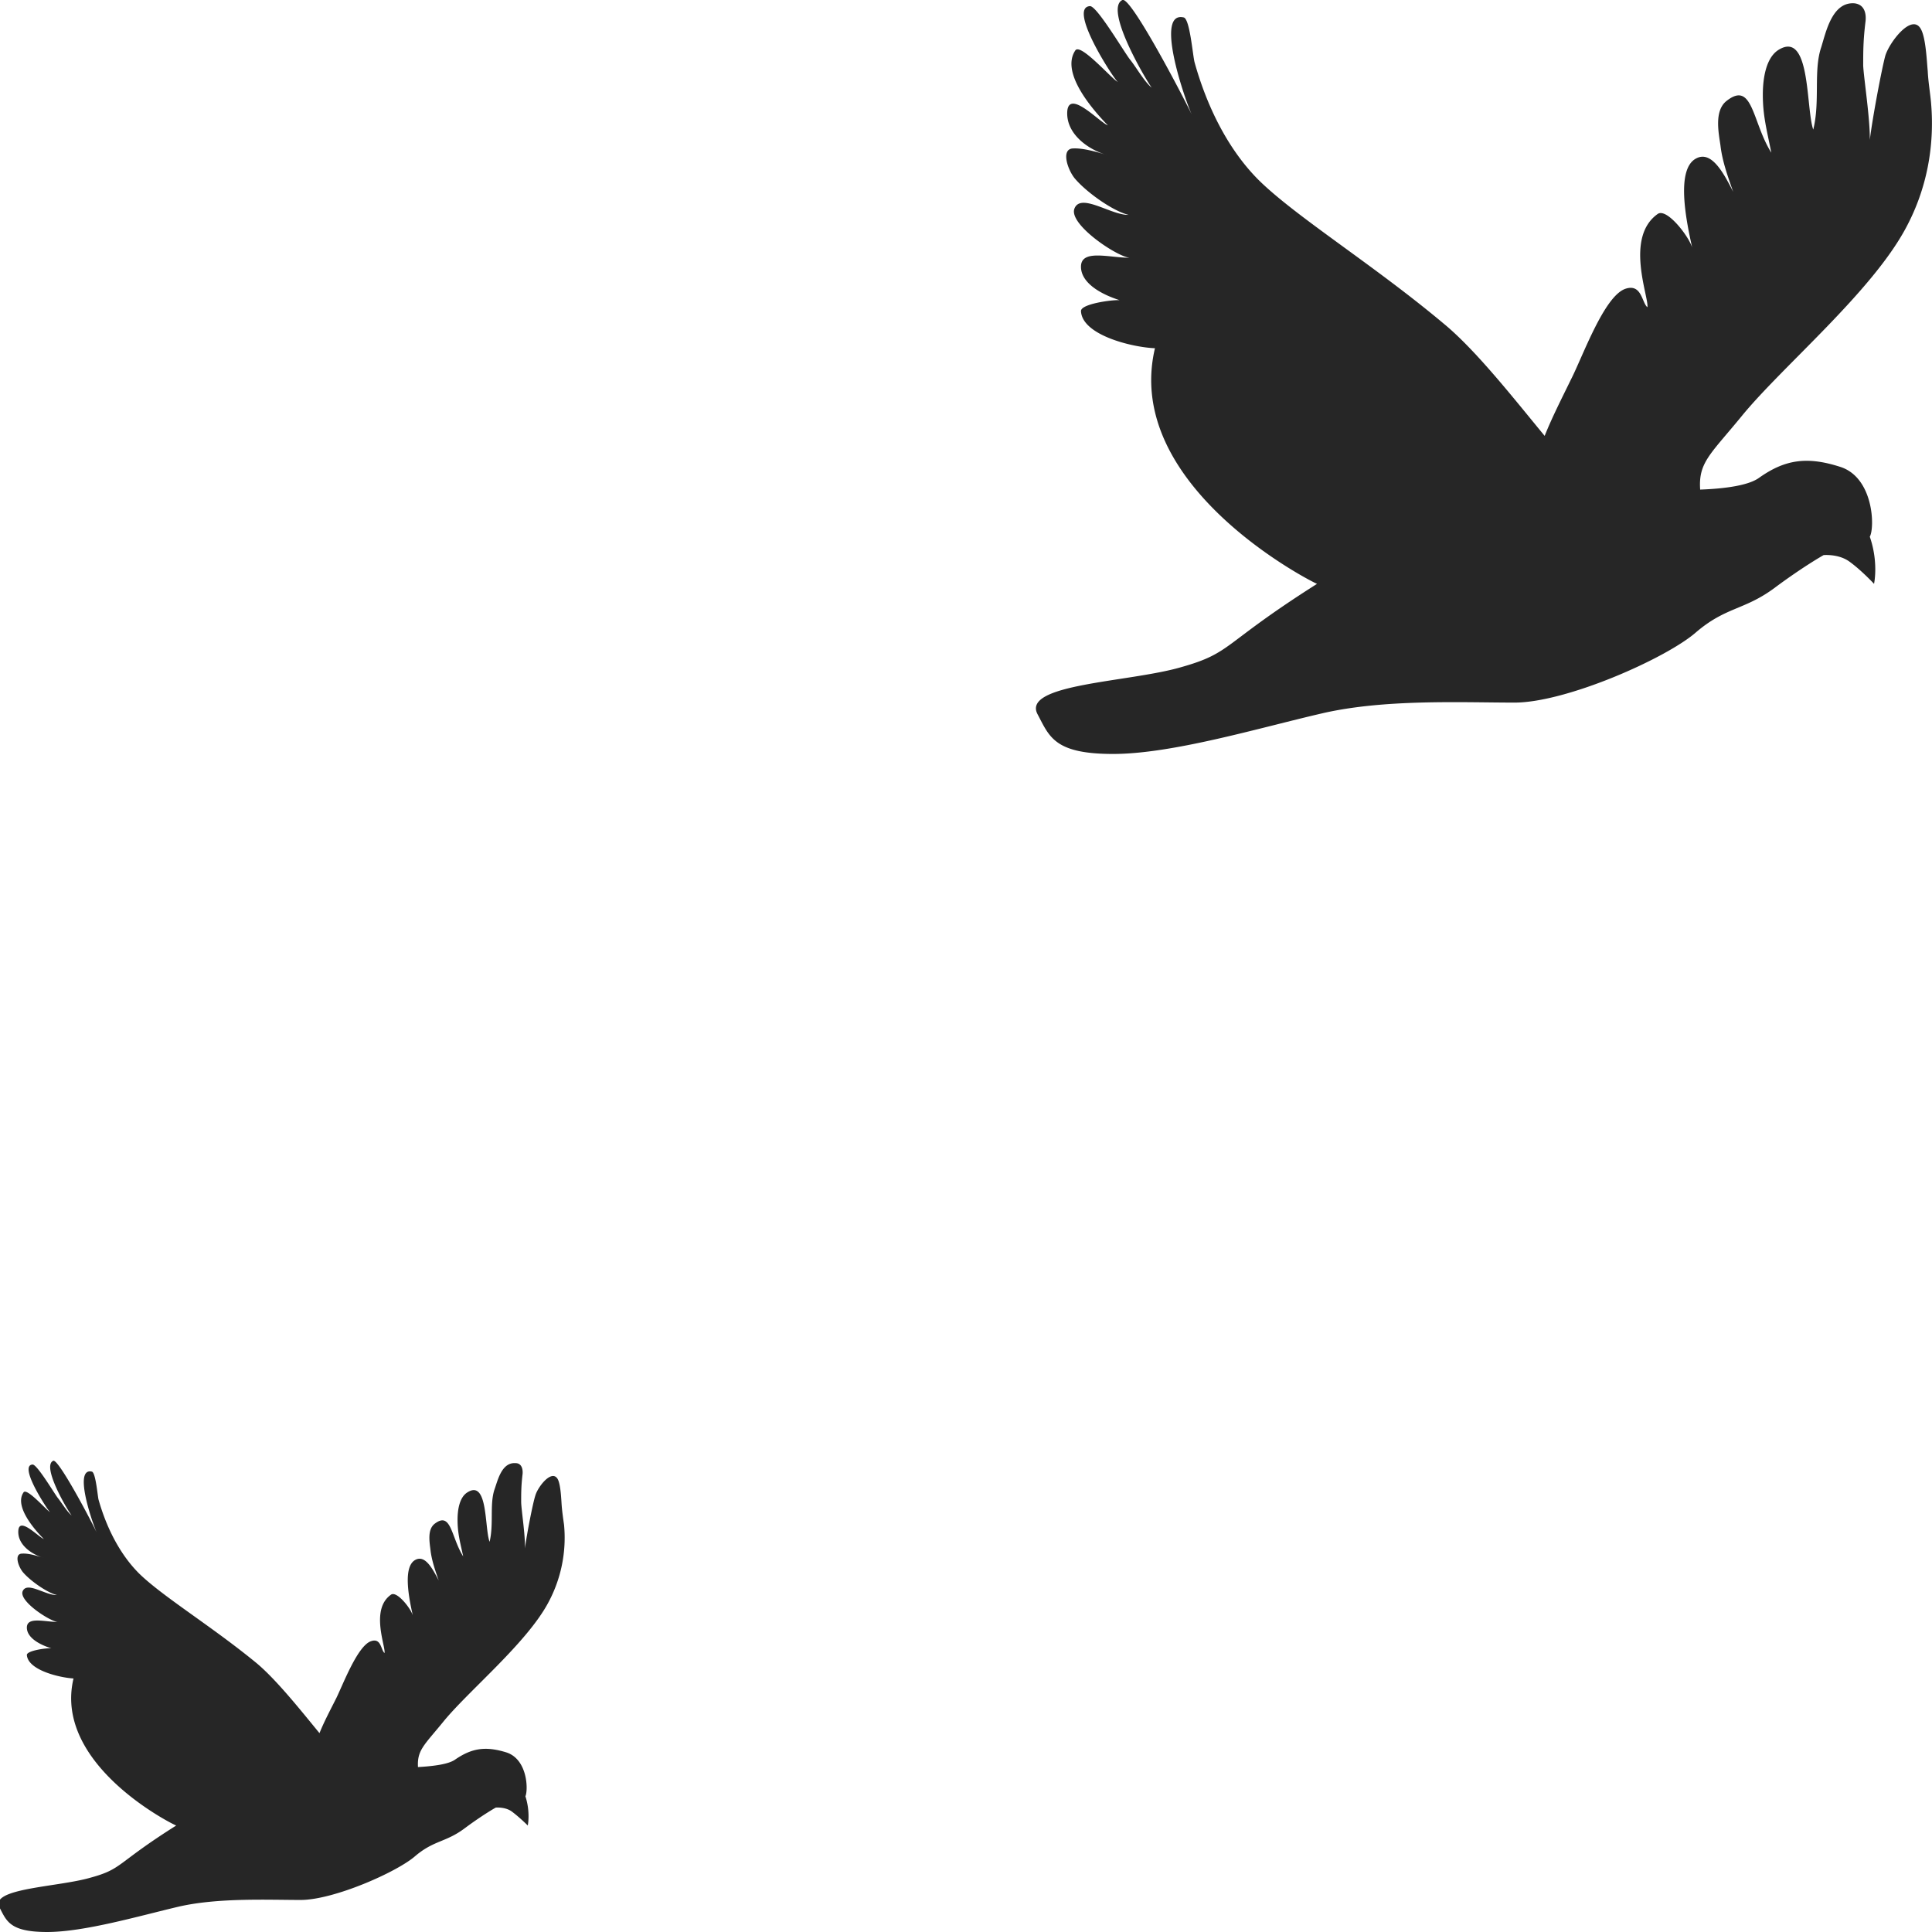 <svg height="41" width="41" xmlns="http://www.w3.org/2000/svg" viewBox="0 0 41 41"><path fill="#262626" fill-rule="evenodd" d="M40.45 4.83c-.73 1.37-2.61 2.93-3.48 3.99-.67.82-.93.99-.89 1.57.54-.02 1.03-.09 1.25-.25.55-.39 1.02-.46 1.73-.23.7.23.73 1.28.62 1.48.19.55.09 1 .09 1s-.27-.29-.52-.47c-.23-.17-.55-.14-.55-.14s-.43.24-1.06.71c-.63.46-1.02.39-1.65.93-.63.55-2.75 1.49-3.85 1.49s-2.76-.08-4.09.23c-1.34.31-3.17.86-4.43.86-1.25 0-1.35-.37-1.6-.84-.35-.65 1.94-.68 3.04-1 1.1-.31.84-.47 2.89-1.77-.01.01-4.14-2.04-3.44-5-.49-.02-1.55-.28-1.57-.79 0-.15.65-.24.82-.23-.41-.13-.82-.37-.82-.71 0-.38.6-.19 1.03-.19-.28-.03-1.29-.71-1.17-1.04.13-.35.78.14 1.15.13-.33-.08-.88-.47-1.13-.76-.16-.18-.32-.65-.04-.65.21-.01.52.08.71.14-.41-.12-.88-.46-.84-.94.05-.45.69.25.86.31-.27-.28-1.02-1.1-.69-1.59.11-.16.75.58.9.67-.12-.12-1.06-1.58-.59-1.61.14-.01.68.9.84 1.12.14.17.31.48.47.61-.15-.21-1.01-1.68-.62-1.86.18-.08 1.32 2.11 1.47 2.43-.18-.41-.78-2.2-.17-2.06.13.03.19.79.23.95.25.9.69 1.83 1.36 2.5.79.78 2.44 1.8 3.93 3.05.68.56 1.48 1.58 2.14 2.38.16-.4.37-.81.56-1.2.25-.49.7-1.76 1.15-1.92.35-.12.35.29.47.39.04-.2-.49-1.48.22-1.98.19-.13.65.46.73.71-.13-.58-.35-1.67.09-1.89.31-.16.56.27.78.71-.11-.32-.23-.64-.27-.99-.04-.27-.13-.72.12-.93.57-.46.55.44.96 1.09-.1-.5-.18-.79-.18-1.23 0-.3.05-.77.33-.95.69-.43.58 1.23.74 1.69.15-.6 0-1.25.17-1.75.1-.32.23-.96.7-.93.2.02.26.19.24.38-.05.4-.05.65-.05.94.01.25.15 1.15.14 1.58.06-.49.26-1.54.33-1.79.09-.29.56-.9.75-.57.11.18.13.7.15.9.01.22.05.45.07.67.08.92-.09 1.83-.53 2.65zM9.43 36.51c-.42.52-.58.62-.56.99.34-.02.65-.06.79-.16.35-.24.64-.29 1.09-.15.45.15.46.8.4.93.11.34.05.62.05.62s-.17-.17-.33-.29c-.14-.11-.35-.09-.35-.09s-.27.15-.66.44c-.4.3-.65.25-1.05.59-.39.34-1.73.93-2.43.93-.7 0-1.74-.05-2.58.14-.85.2-2.01.54-2.8.54s-.86-.23-1.01-.52c-.22-.41 1.22-.43 1.92-.63.7-.19.53-.29 1.83-1.11-.01.01-2.62-1.27-2.18-3.12-.31-.02-.97-.18-.99-.5 0-.09.41-.15.52-.14-.26-.08-.52-.23-.52-.44 0-.24.38-.12.65-.12-.17-.02-.82-.44-.74-.65.09-.22.49.09.73.08-.21-.05-.56-.3-.71-.47-.11-.12-.21-.41-.03-.41.13-.01.33.05.45.09-.26-.08-.56-.29-.53-.59.03-.28.43.15.54.19-.17-.17-.64-.69-.43-.99.07-.1.47.36.56.42-.07-.08-.67-.99-.37-1.01.09-.01.43.56.53.7.09.11.2.3.3.38-.1-.13-.64-1.05-.39-1.16.11-.05.83 1.32.92 1.52-.11-.26-.49-1.38-.1-1.29.08.02.12.5.14.59.16.57.44 1.15.86 1.57.5.49 1.54 1.12 2.49 1.9.42.35.93.99 1.34 1.49.1-.25.24-.51.36-.75.15-.31.45-1.1.73-1.2.22-.08.21.18.29.25.03-.13-.31-.93.14-1.24.12-.08.41.28.46.44-.08-.36-.22-1.04.06-1.18.2-.1.35.17.49.44-.07-.2-.14-.4-.17-.61-.02-.18-.08-.46.08-.59.36-.28.35.28.61.69-.07-.32-.12-.5-.12-.78 0-.18.03-.47.21-.58.44-.28.36.76.47 1.05.09-.38 0-.78.1-1.1.07-.19.15-.59.45-.57.12 0 .16.11.15.23-.03.25-.03.41-.03.59 0 .15.09.71.08.99.04-.31.17-.97.22-1.12.05-.18.34-.56.47-.36.07.11.08.44.09.57.01.13.03.27.05.41a2.9 2.9 0 0 1-.34 1.66c-.46.85-1.65 1.83-2.2 2.49z"/></svg>